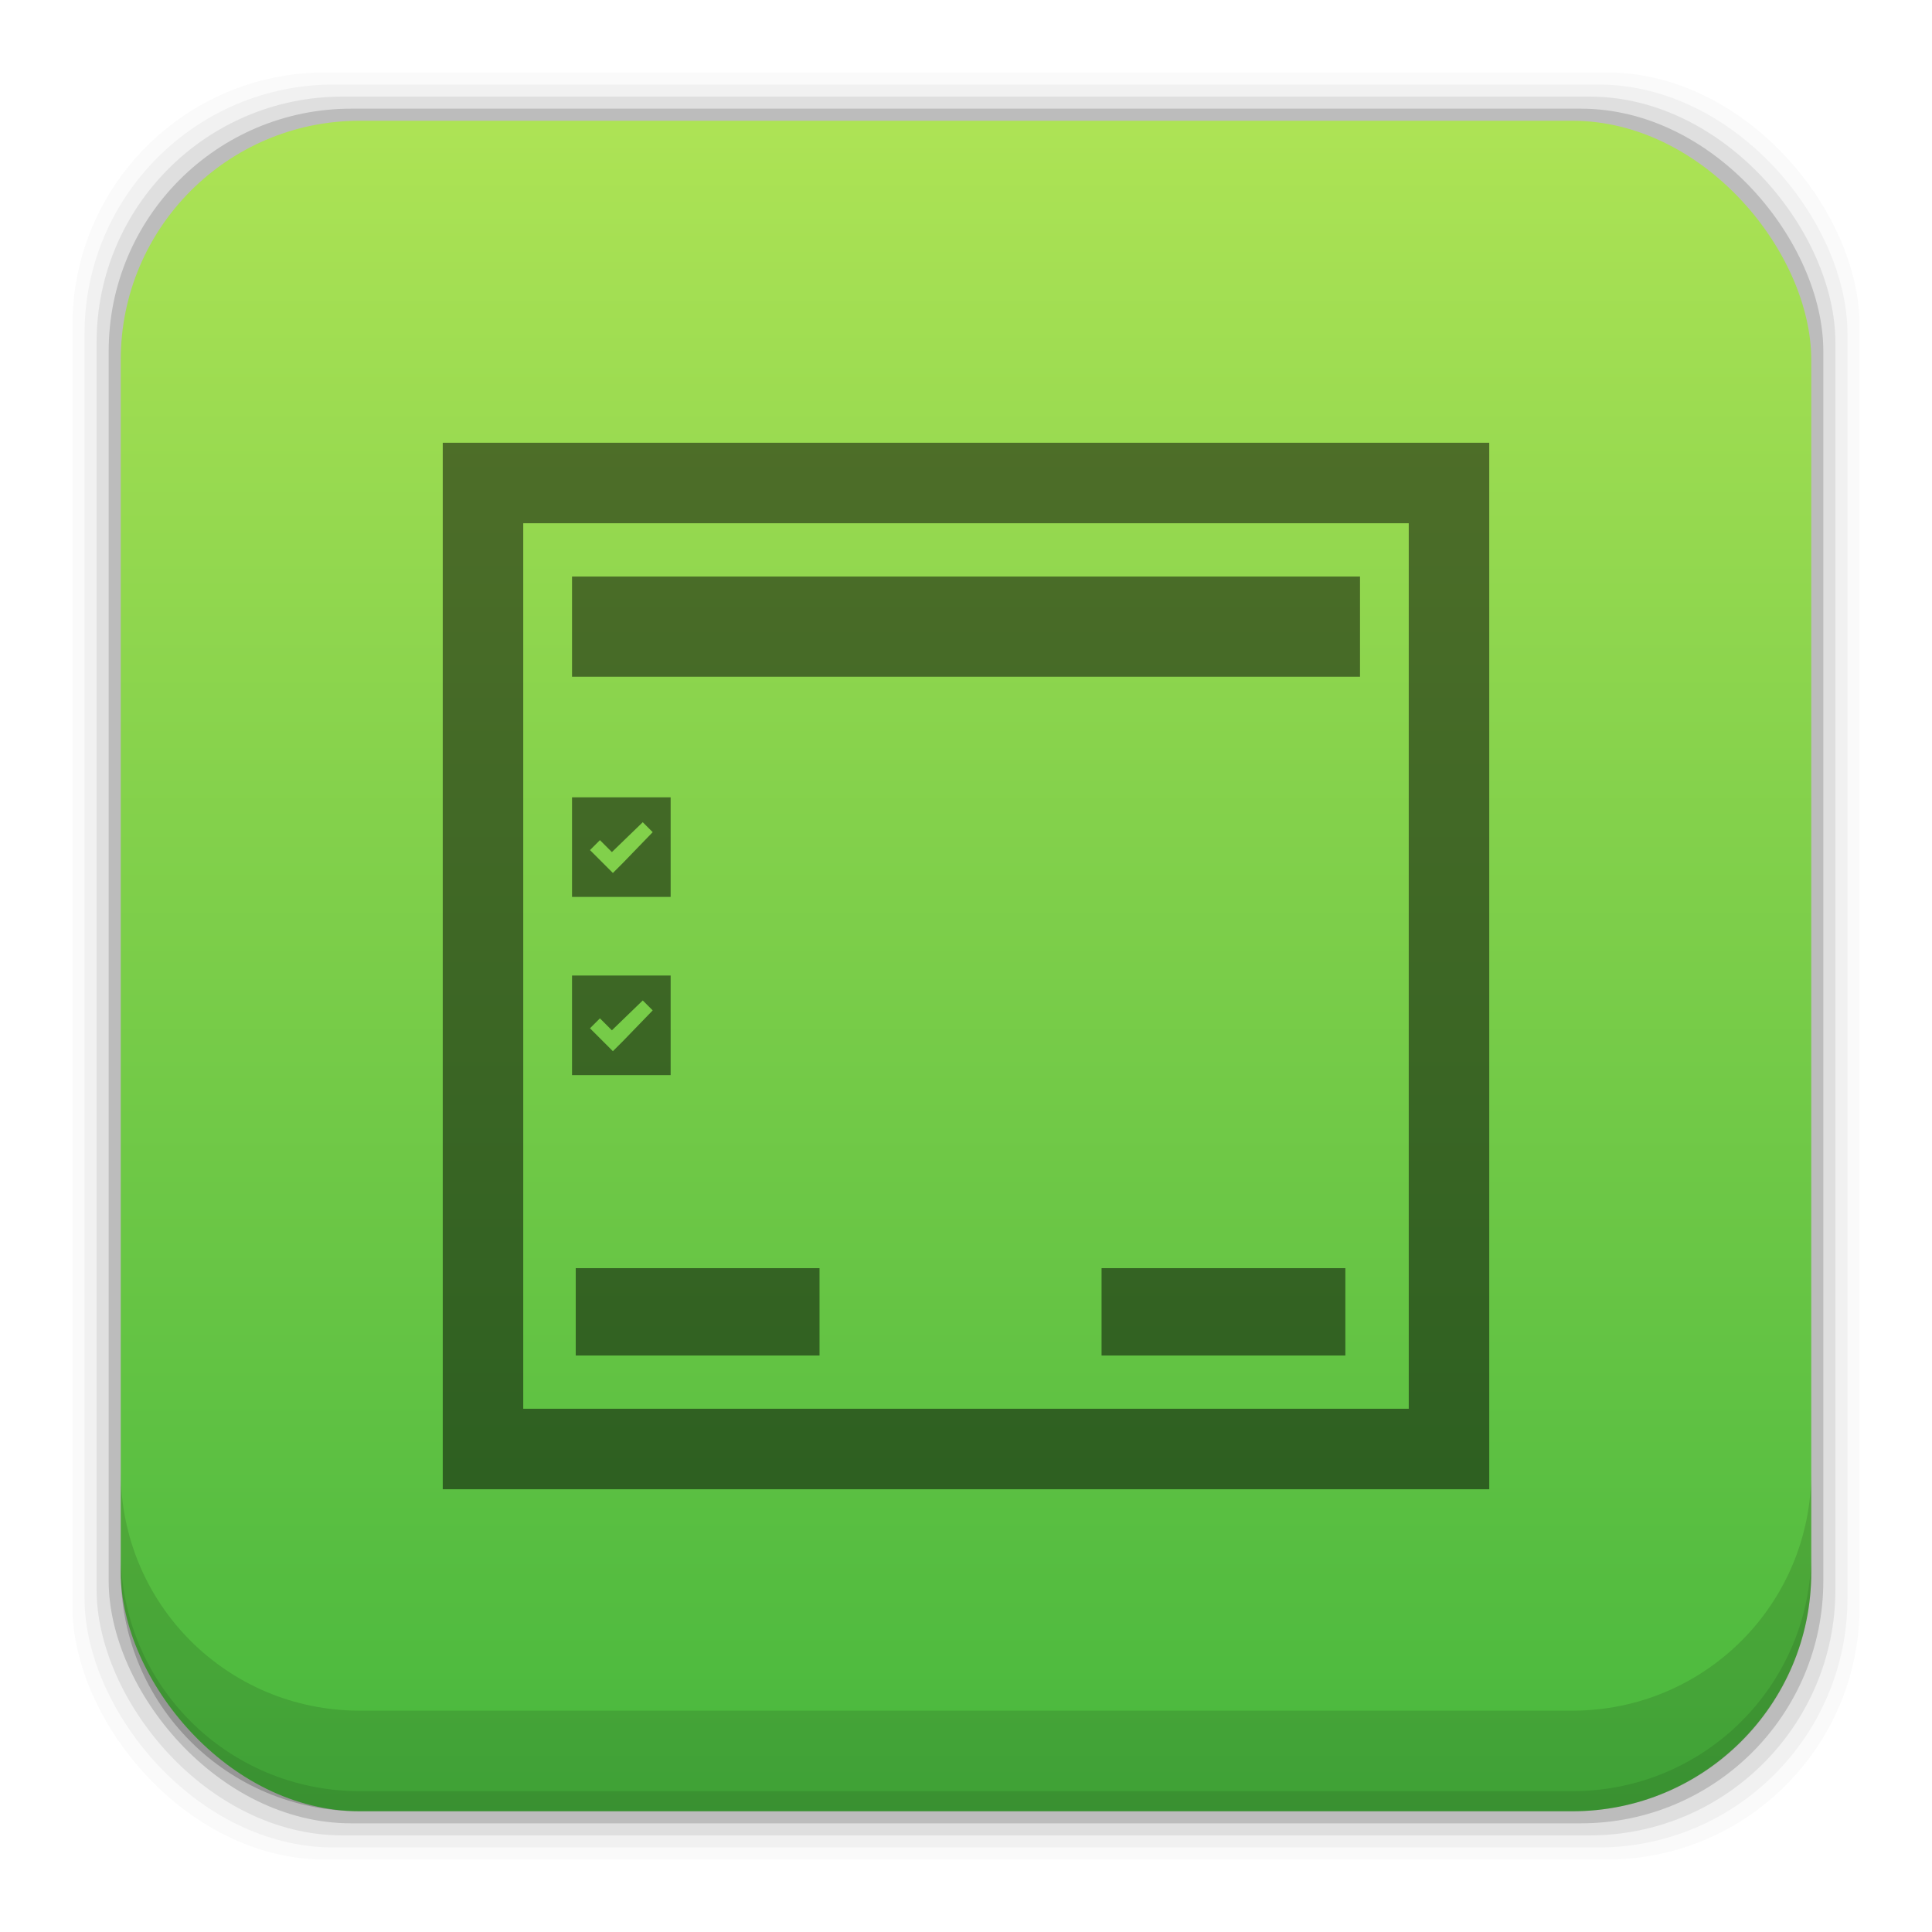 <?xml version="1.0" encoding="UTF-8" standalone="no"?>
<!-- Created with Inkscape (http://www.inkscape.org/) -->

<svg
   xmlns:dc="http://purl.org/dc/elements/1.1/"
   xmlns:cc="http://creativecommons.org/ns#"
   xmlns:rdf="http://www.w3.org/1999/02/22-rdf-syntax-ns#"
   xmlns:svg="http://www.w3.org/2000/svg"
   xmlns="http://www.w3.org/2000/svg"
   xmlns:xlink="http://www.w3.org/1999/xlink"
   xmlns:sodipodi="http://sodipodi.sourceforge.net/DTD/sodipodi-0.dtd"
   xmlns:inkscape="http://www.inkscape.org/namespaces/inkscape"
   width="48"
   height="48"
   id="svg2"
   version="1.1"
   inkscape:version="0.48+devel r12503"
   sodipodi:docname="glade-3.svg">
  <defs
     id="defs4">
    <linearGradient
       gradientTransform="translate(326,-496)"
       inkscape:collect="always"
       xlink:href="#linearGradient4708"
       id="linearGradient5353"
       x1="28.728"
       y1="1049.407"
       x2="28.728"
       y2="1007.546"
       gradientUnits="userSpaceOnUse" />
    <clipPath
       clipPathUnits="userSpaceOnUse"
       id="clipPath4050">
      <path
         inkscape:connector-curvature="0"
         d="m 205,114 22,0 0,14 -22,0 L 205,114 Z"
         id="path4052" />
    </clipPath>
    <clipPath
       clipPathUnits="userSpaceOnUse"
       id="clipPath4054">
      <path
         inkscape:connector-curvature="0"
         d="m 205,114 22,0 0,14 -22,0 L 205,114 Z"
         id="path4056" />
    </clipPath>
    <linearGradient
       inkscape:collect="always"
       id="linearGradient4708">
      <stop
         style="stop-color:#47b73d;stop-opacity:1"
         offset="0"
         id="stop4710" />
      <stop
         style="stop-color:#ade355;stop-opacity:1"
         offset="1"
         id="stop4712" />
    </linearGradient>
  </defs>
  <sodipodi:namedview
     id="base"
     pagecolor="#ffffff"
     bordercolor="#666666"
     borderopacity="1.0"
     inkscape:pageopacity="0.0"
     inkscape:pageshadow="2"
     inkscape:zoom="2.892954"
     inkscape:cx="-73.014971"
     inkscape:cy="-2.8552348"
     inkscape:document-units="px"
     inkscape:current-layer="layer1"
     showgrid="false"
     inkscape:window-width="1366"
     inkscape:window-height="715"
     inkscape:window-x="0"
     inkscape:window-y="30"
     inkscape:window-maximized="1">
    <inkscape:grid
       type="xygrid"
       id="grid3850" />
  </sodipodi:namedview>
  <g
     inkscape:label="Capa 1"
     inkscape:groupmode="layer"
     id="layer1"
     transform="translate(0,-1004.362)">
    <g
       transform="translate(-326,496)"
       id="layer1-1"
       inkscape:label="Capa 1">
      <flowRoot
         transform="translate(252.271,505.527)"
         style="font-size:40px;font-style:normal;font-variant:normal;font-weight:bold;font-stretch:normal;line-height:125%;letter-spacing:0px;word-spacing:0px;fill:#000000;fill-opacity:1;stroke:none;font-family:Impact;-inkscape-font-specification:Impact Bold"
         id="flowRoot1042"
         xml:space="preserve"><flowRegion
           id="flowRegion1044"><rect
             y="2.107"
             x="-79.821"
             height="63.571"
             width="70.179"
             id="rect1046" /></flowRegion><flowPara
           id="flowPara1048">\documentclass[12pt]{article}</flowPara><flowPara
           id="flowPara1050" /></flowRoot>      <rect
         ry="6.279"
         y="510.162"
         x="327.8"
         height="44.4"
         width="44.4"
         id="rect5263"
         style="fill:#000000;fill-opacity:0.02;stroke:none" />
      <rect
         style="fill:#000000;fill-opacity:0.039;stroke:none"
         id="rect5261"
         width="43.8"
         height="43.8"
         x="328.1"
         y="510.462"
         ry="6.194" />
      <rect
         ry="6.109"
         y="510.762"
         x="328.4"
         height="43.2"
         width="43.2"
         id="rect5259"
         style="fill:#000000;fill-opacity:0.078;stroke:none" />
      <rect
         style="fill:#000000;fill-opacity:0.157;stroke:none"
         id="rect5257"
         width="42.6"
         height="42.6"
         x="328.7"
         y="511.062"
         ry="6.024" />
      <rect
         ry="5.939"
         y="511.362"
         x="329"
         height="42"
         width="42"
         id="rect5237"
         style="fill:url(#linearGradient5353);fill-opacity:1;stroke:none" />
      <path
         id="rect5265"
         d="m 329,544.925 0,2.5 c 0,3.29 2.647,5.938 5.938,5.938 l 30.125,0 c 3.29,0 5.938,-2.647 5.938,-5.938 l 0,-2.5 c 0,3.29 -2.647,5.938 -5.938,5.938 l -30.125,0 c -3.29,0 -5.938,-2.647 -5.938,-5.938 z"
         style="fill:#000000;fill-opacity:0.118;stroke:none"
         inkscape:connector-curvature="0" />
      <path
         id="path5252"
         d="m 329,546.925 0,0.5 c 0,3.29 2.647,5.938 5.938,5.938 l 30.125,0 c 3.29,0 5.938,-2.647 5.938,-5.938 l 0,-0.5 c 0,3.29 -2.647,5.938 -5.938,5.938 l -30.125,0 c -3.29,0 -5.938,-2.647 -5.938,-5.938 z"
         style="fill:#000000;fill-opacity:0.098;stroke:none"
         inkscape:connector-curvature="0" />
      <g
         id="g4058"
         transform="matrix(1.25,0,0,-1.25,80.538,680.396)">
        <g
           style="opacity:0.25"
           id="g4060"
           clip-path="url(#clipPath4050)">
          <g
             id="g4062" />
          <g
             id="g4064">
            <g
               id="g4066"
               clip-path="url(#clipPath4054)" />
          </g>
        </g>
      </g>
      <rect
         y="539.869"
         x="340.304"
         height="2.17"
         width="6.057"
         id="rect1260-3"
         style="fill:#000000;fill-opacity:0.498;fill-rule:nonzero;stroke:none" />
      <path
         inkscape:connector-curvature="0"
         id="rect1264-6"
         d="m 340.212,528.171 0,2.474 2.45,0 0,-2.474 -2.45,0 z m 1.757,0.619 0.247,0.247 -0.742,0.767 -0.247,0.247 -0.297,-0.297 -0.272,-0.272 0.247,-0.247 0.297,0.297 0.767,-0.742 z"
         style="fill:#000000;fill-opacity:0.498;fill-rule:nonzero;stroke:none" />
      <path
         inkscape:connector-curvature="0"
         style="fill:#000000;fill-opacity:0.498;fill-rule:nonzero;stroke:none"
         d="m 340.212,532.599 0,2.474 2.45,0 0,-2.474 -2.45,0 z m 1.757,0.619 0.247,0.247 -0.742,0.767 -0.247,0.247 -0.297,-0.297 -0.272,-0.272 0.247,-0.247 0.297,0.297 0.767,-0.742 z"
         id="path879-7" />
      <rect
         style="fill:#000000;fill-opacity:0.498;fill-rule:nonzero;stroke:none"
         id="rect881-0"
         width="6.057"
         height="2.17"
         x="353.368"
         y="539.869" />
      <rect
         style="fill:#000000;fill-opacity:0.498"
         id="rect1070-7"
         width="19.577"
         height="2.49"
         x="340.212"
         y="522.686"
         ry="0" />
      <path
         inkscape:connector-curvature="0"
         id="rect4152"
         d="m 337,519.362 0,26 26,0 0,-26 -26,0 z m 2,2 22,0 0,22 -22,0 0,-22 z"
         style="fill:#000000;fill-opacity:0.498;fill-rule:evenodd;stroke:none" />
    </g>
  </g>
</svg>
